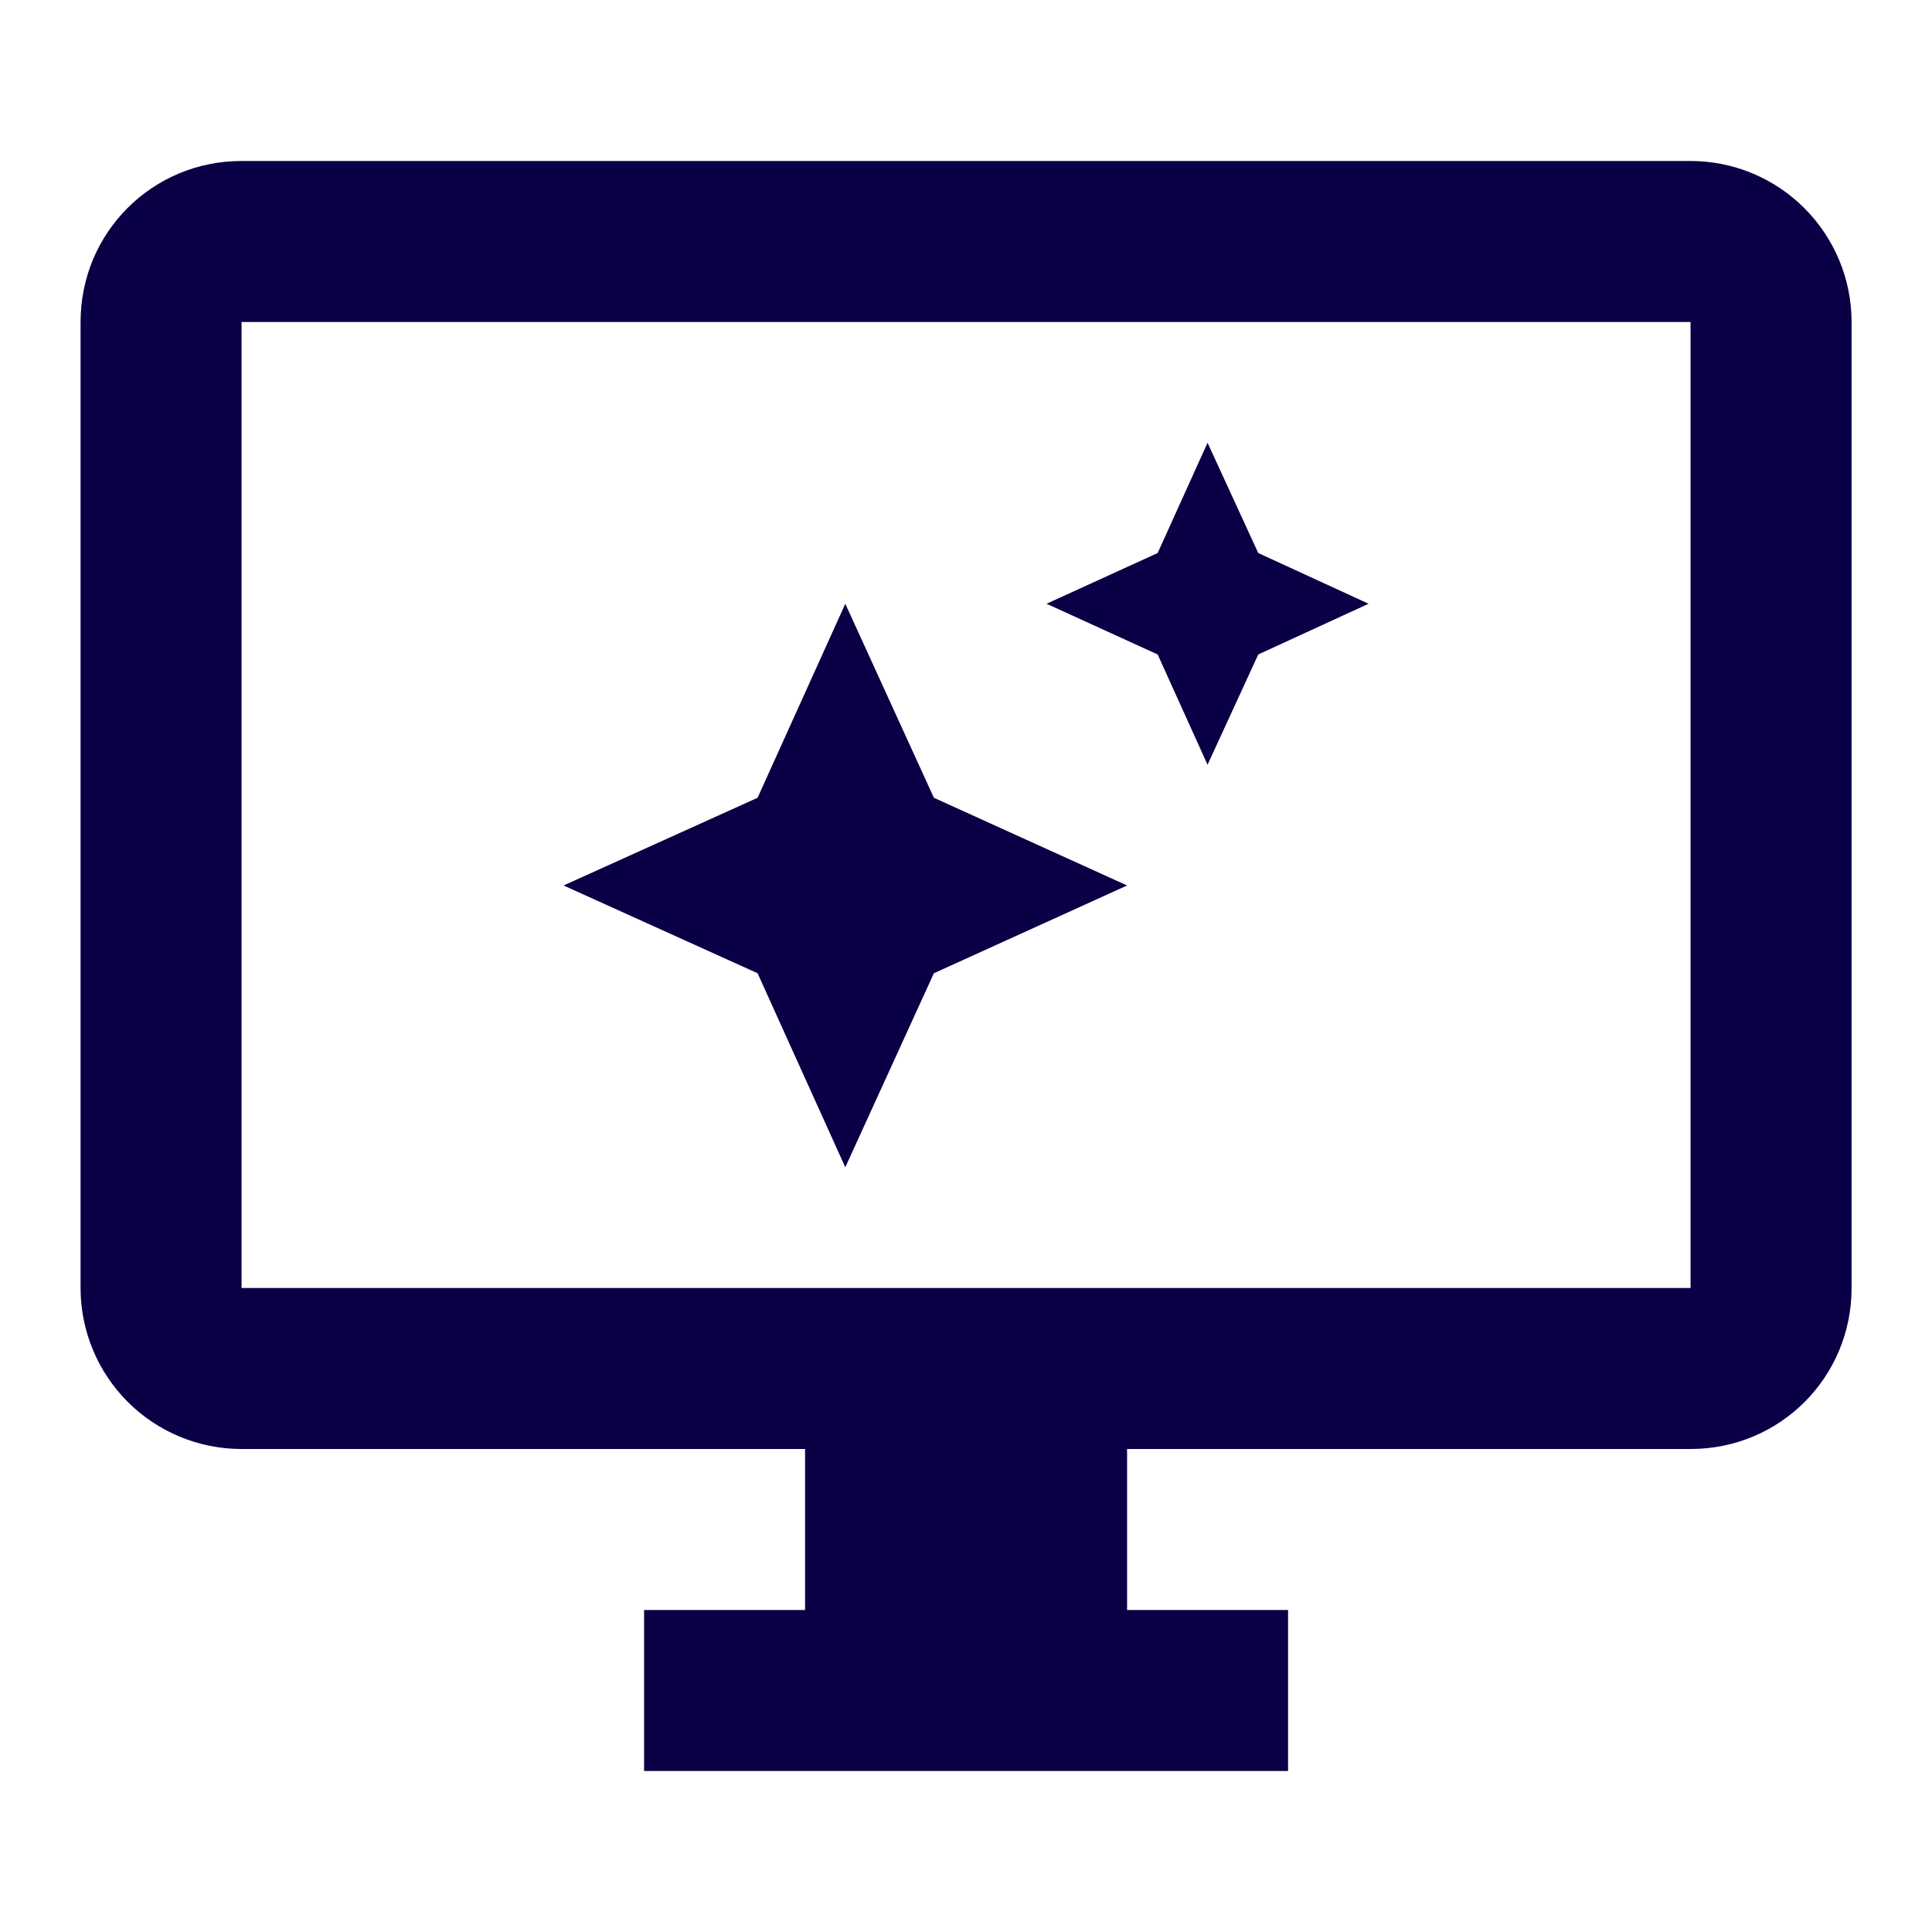 <svg width="40" height="40" viewBox="0 0 40 40" fill="none" xmlns="http://www.w3.org/2000/svg">
<path d="M35.001 26.667H5.001V6.667H35.001M35.001 3.333H5.001C3.151 3.333 1.668 4.817 1.668 6.667V26.667C1.668 27.551 2.019 28.398 2.644 29.024C3.269 29.649 4.117 30 5.001 30H16.668V33.333H13.335V36.667H26.668V33.333H23.335V30H35.001C36.851 30 38.335 28.517 38.335 26.667V6.667C38.335 5.783 37.983 4.935 37.358 4.31C36.733 3.684 35.885 3.333 35.001 3.333ZM25.001 9.167L23.968 11.45L21.668 12.5L23.968 13.55L25.001 15.833L26.051 13.55L28.335 12.5L26.051 11.45L25.001 9.167ZM17.501 12.5L15.685 16.517L11.668 18.333L15.685 20.15L17.501 24.167L19.335 20.15L23.335 18.333L19.335 16.517L17.501 12.5Z" fill="#090045"/>
</svg>
